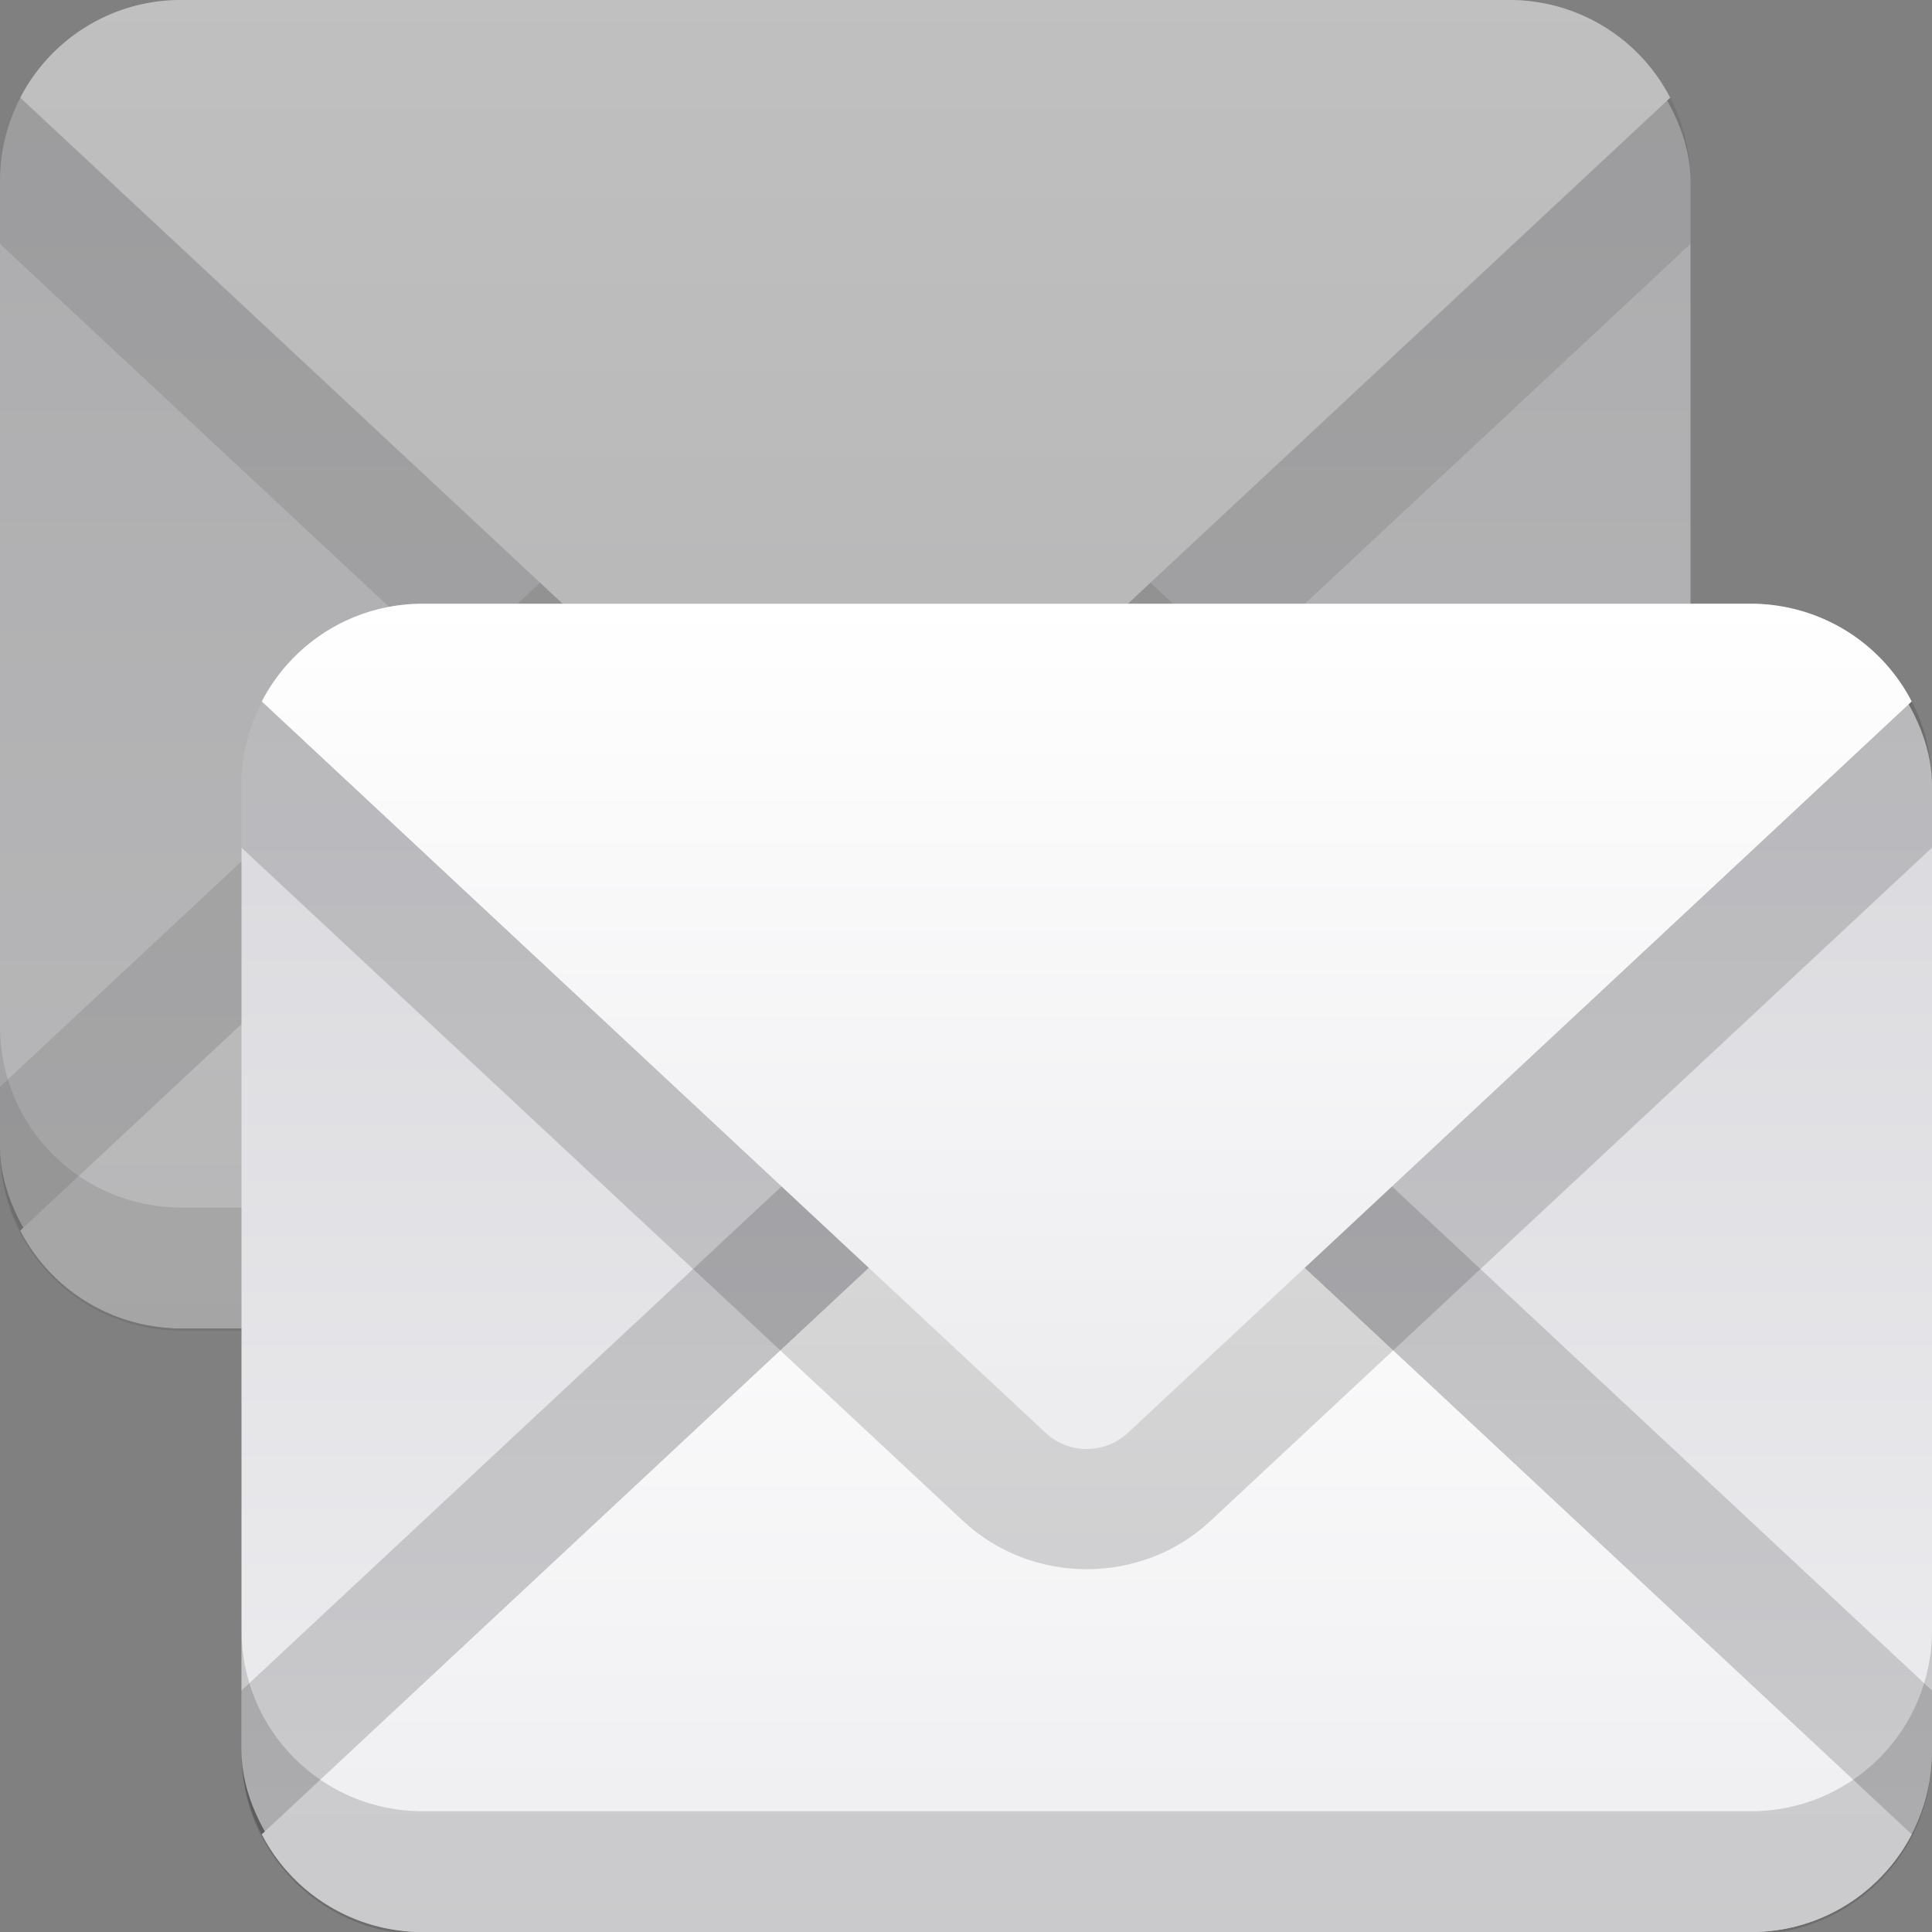 <!-- This Source Code Form is subject to the terms of the Mozilla Public
   - License, v. 2.0. If a copy of the MPL was not distributed with this
   - file, You can obtain one at http://mozilla.org/MPL/2.0/. -->
<svg xmlns="http://www.w3.org/2000/svg" xmlns:xlink="http://www.w3.org/1999/xlink" width="32" height="32">
  <rect width="100%" height="100%" fill="#808080" stroke="none"/>
  <defs>
    <linearGradient id="c">
      <stop offset="0" style="stop-color:#fff;stop-opacity:1"/>
      <stop offset="1" style="stop-color:#ededf0;stop-opacity:1"/>
    </linearGradient>
    <linearGradient id="b">
      <stop offset="0" style="stop-color:#fff;stop-opacity:1"/>
      <stop offset="1" style="stop-color:#ededf0;stop-opacity:1"/>
    </linearGradient>
    <linearGradient id="a">
      <stop offset="0" style="stop-color:#ededf0;stop-opacity:1"/>
      <stop offset="1" style="stop-color:#d7d7db;stop-opacity:1"/>
    </linearGradient>
    <linearGradient xlink:href="#a" id="g" x1="8.5" x2="8.5" y1="623.52" y2="613.52" gradientUnits="userSpaceOnUse"/>
    <linearGradient xlink:href="#b" id="i" x1="8" x2="8" y1="3" y2="9.5" gradientUnits="userSpaceOnUse"/>
    <linearGradient xlink:href="#c" id="h" x1="8" x2="8" y1="617.52" y2="624.52" gradientUnits="userSpaceOnUse"/>
    <linearGradient xlink:href="#a" id="d" x1="8.5" x2="8.5" y1="623.52" y2="613.52" gradientUnits="userSpaceOnUse"/>
    <linearGradient xlink:href="#c" id="e" x1="8" x2="8" y1="617.52" y2="624.52" gradientUnits="userSpaceOnUse"/>
    <linearGradient xlink:href="#b" id="f" x1="8" x2="8" y1="3" y2="9.5" gradientUnits="userSpaceOnUse"/>
  </defs>
  <g style="opacity:.5" transform="matrix(2 0 0 2 -2 -1227.04)">
    <rect width="14" height="11" x="1" y="613.52" rx="1.5" ry="1.5" style="opacity:1;fill:url(#d);fill-opacity:1;stroke:none;stroke-linecap:round;stroke-linejoin:round"/>
    <path d="M2.5 624.54c-.831 0-1.5-.67-1.5-1.5v-.52l5.975-5.577a1.514 1.514 0 0 1 2.05 0L15 622.52v.52c0 .83-.669 1.5-1.5 1.5z" style="color:#000;opacity:.15;fill:#000;stroke-linecap:round;stroke-linejoin:round"/>
    <path d="M2.5 624.52a1.496 1.496 0 0 1-1.332-.809l6.49-6.057a.5.5 0 0 1 .684 0l6.49 6.057c-.25.481-.75.809-1.332.809z" style="color:#000;fill:url(#e);fill-opacity:1;stroke-linecap:round;stroke-linejoin:round"/>
    <path d="M1 11.5v1c0 .831.669 1.5 1.5 1.5h11c.831 0 1.5-.669 1.5-1.5v-1c0 .831-.669 1.5-1.5 1.5h-11c-.831 0-1.5-.669-1.5-1.5Z" style="opacity:.15;fill:#000;fill-opacity:1;stroke:none;stroke-linecap:round;stroke-linejoin:round" transform="translate(0 610.52)"/>
    <path d="M2.5 613.52c-.831 0-1.5.669-1.5 1.5v.52l5.975 5.575c.57.534 1.48.534 2.05 0L15 615.54v-.52c0-.83-.669-1.5-1.5-1.5z" style="color:#000;opacity:.15;fill:#000;stroke-linecap:round;stroke-linejoin:round"/>
    <path d="M2.5 3c-.581 0-1.083.328-1.332.809l6.49 6.056a.5.5 0 0 0 .684 0l6.49-6.056A1.496 1.496 0 0 0 13.5 3Z" style="color:#000;fill:url(#f);fill-opacity:1;stroke-linecap:round;stroke-linejoin:round" transform="translate(0 610.52)"/>
  </g>
  <g transform="matrix(2 0 0 2 2 -1217.04)">
    <rect width="14" height="11" x="1" y="613.52" rx="1.5" ry="1.5" style="opacity:1;fill:url(#g);fill-opacity:1;stroke:none;stroke-linecap:round;stroke-linejoin:round"/>
    <path d="M2.5 624.54c-.831 0-1.5-.67-1.5-1.5v-.52l5.975-5.577a1.514 1.514 0 0 1 2.05 0L15 622.52v.52c0 .83-.669 1.5-1.5 1.5z" style="color:#000;opacity:.15;fill:#000;stroke-linecap:round;stroke-linejoin:round"/>
    <path d="M2.5 624.52a1.496 1.496 0 0 1-1.332-.809l6.49-6.057a.5.5 0 0 1 .684 0l6.49 6.057c-.25.481-.75.809-1.332.809z" style="color:#000;fill:url(#h);fill-opacity:1;stroke-linecap:round;stroke-linejoin:round"/>
    <path d="M1 622.02v1c0 .83.669 1.5 1.5 1.5h11c.831 0 1.5-.67 1.5-1.5v-1c0 .83-.669 1.5-1.5 1.5h-11c-.831 0-1.5-.67-1.5-1.5z" style="opacity:.15;fill:#000;fill-opacity:1;stroke:none;stroke-linecap:round;stroke-linejoin:round"/>
    <path d="M2.5 613.52c-.831 0-1.5.669-1.5 1.5v.52l5.975 5.575c.57.534 1.48.534 2.05 0L15 615.54v-.52c0-.83-.669-1.5-1.5-1.5z" style="color:#000;opacity:.15;fill:#000;stroke-linecap:round;stroke-linejoin:round"/>
    <path d="M2.5 3c-.581 0-1.083.328-1.332.809l6.49 6.056a.5.5 0 0 0 .684 0l6.49-6.056A1.496 1.496 0 0 0 13.5 3Z" style="color:#000;fill:url(#i);fill-opacity:1;stroke-linecap:round;stroke-linejoin:round" transform="translate(0 610.52)"/>
  </g>
</svg>
